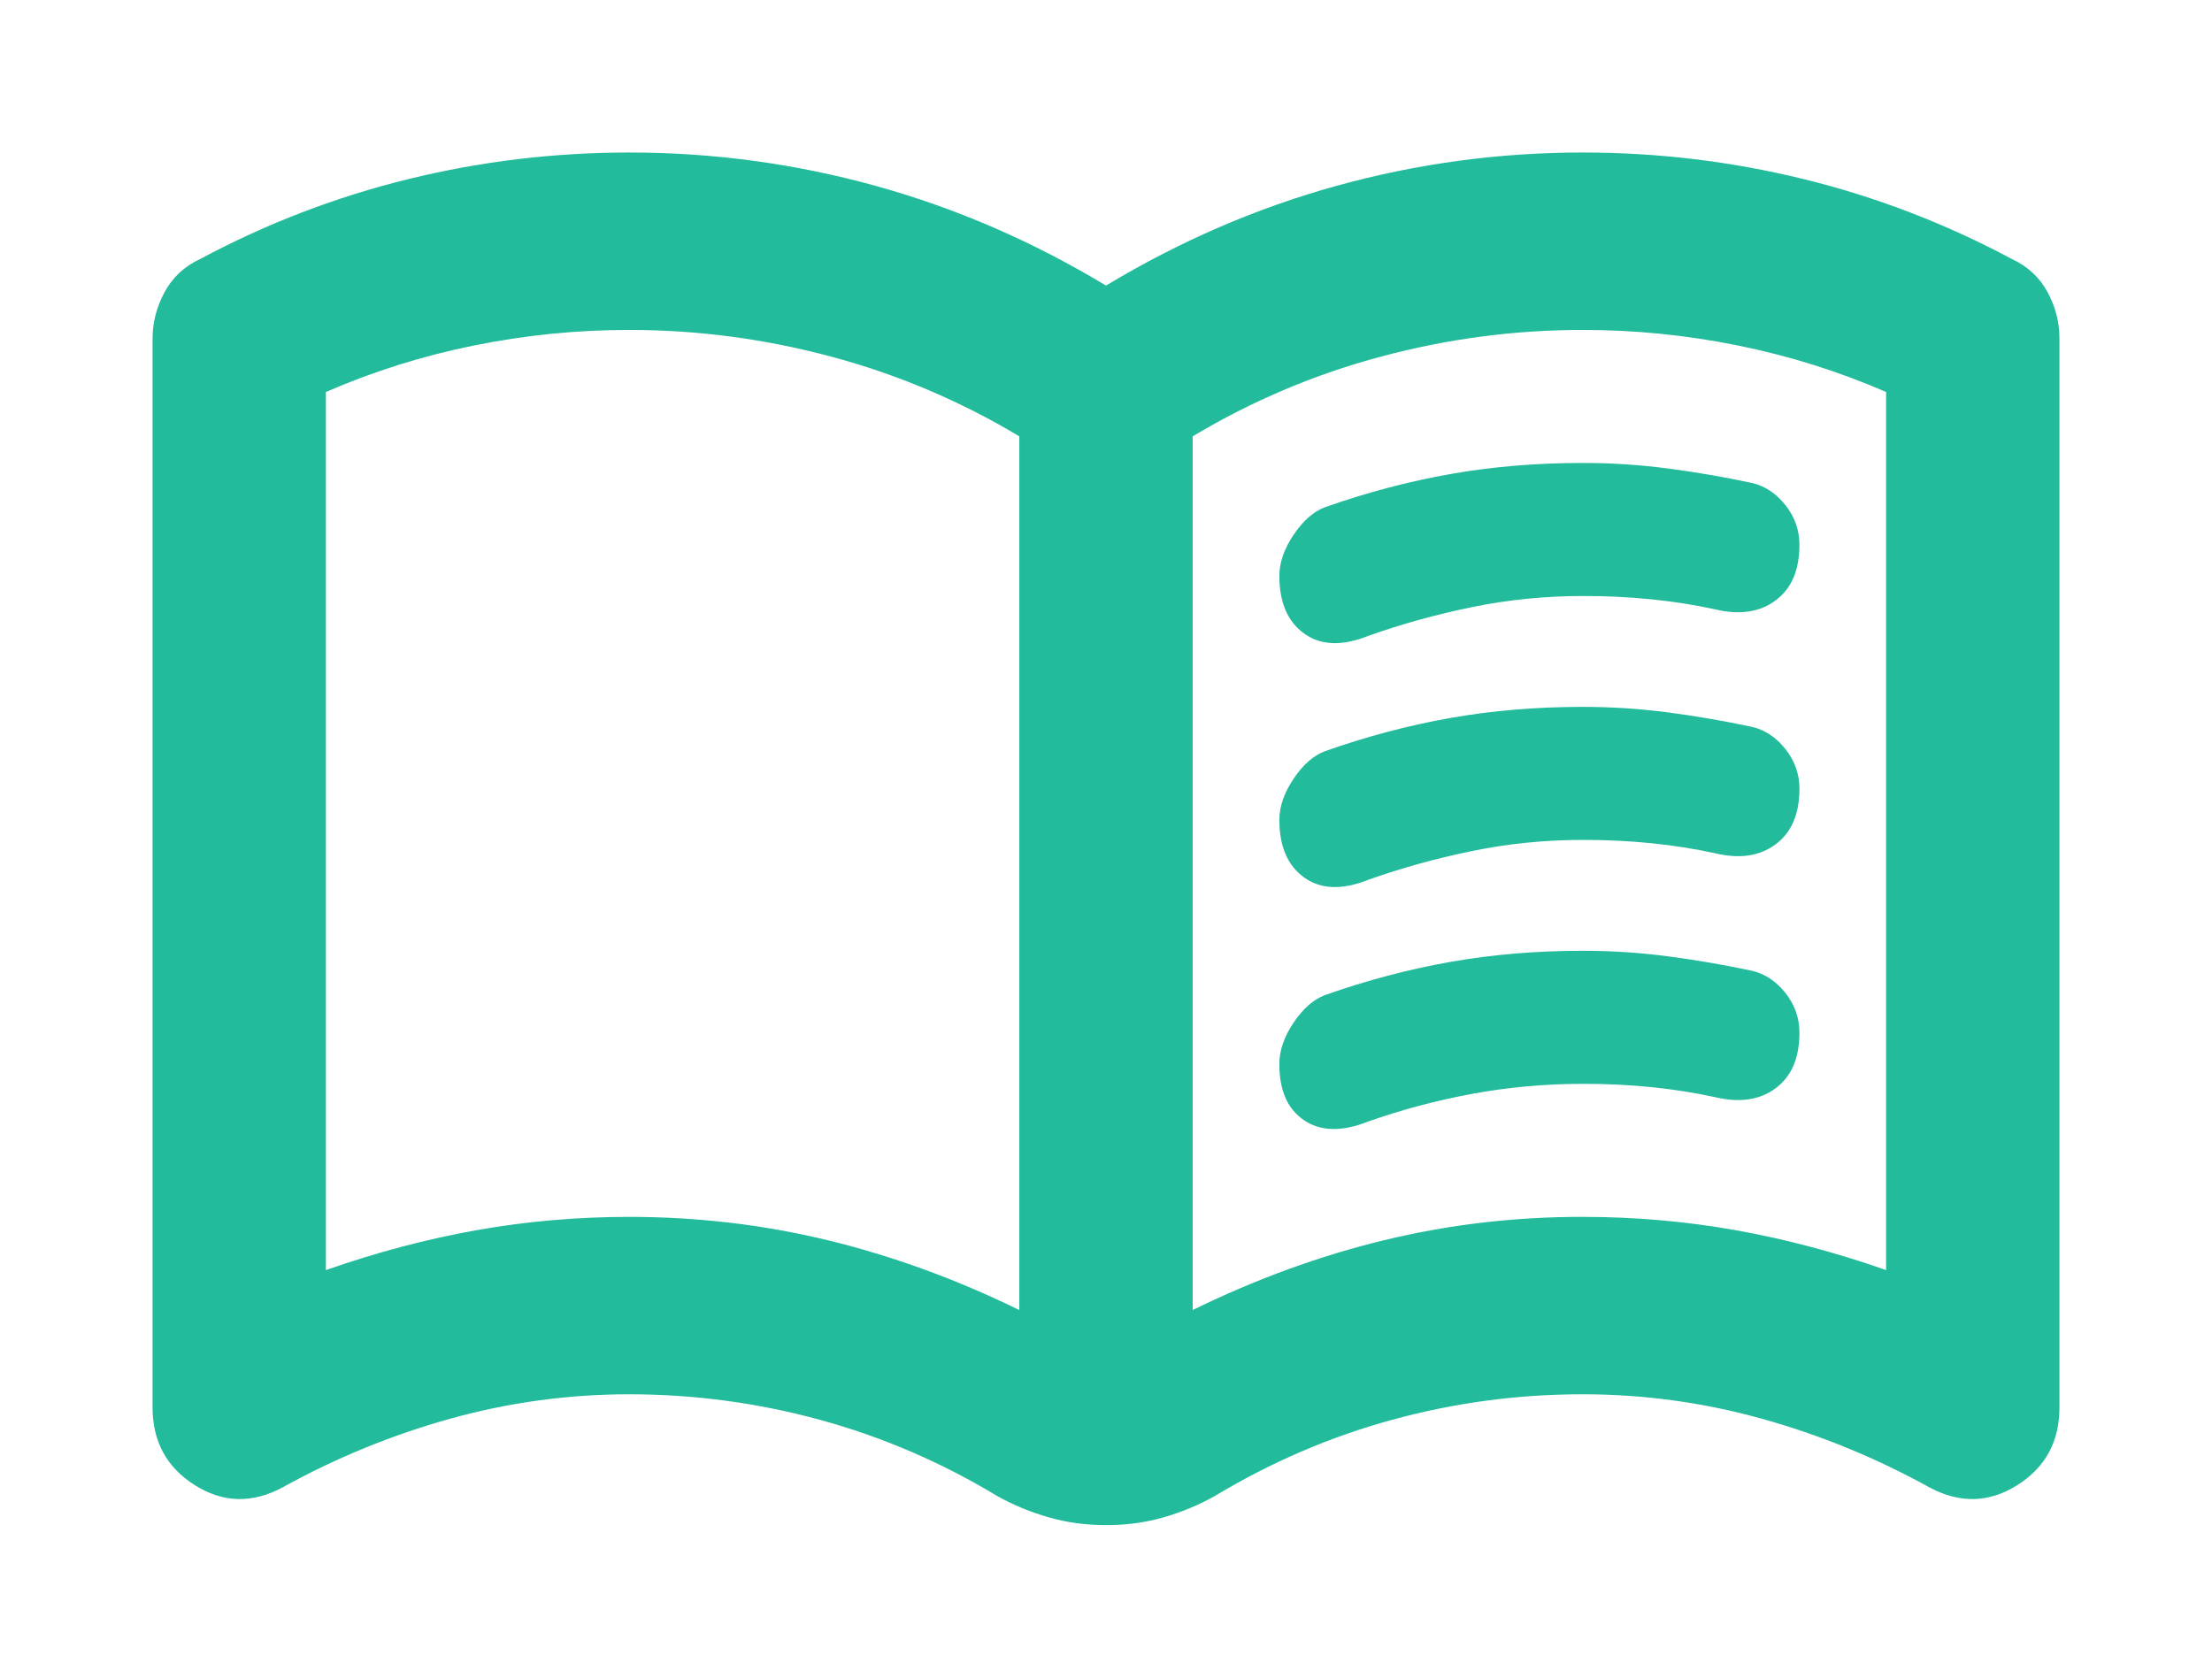 <svg width="58" height="44" viewBox="0 0 58 44" fill="none" xmlns="http://www.w3.org/2000/svg">
<g filter="url(#filter0_d_871_11250)">
<path d="M33.545 11.108C33.545 10.759 33.669 10.4 33.916 10.031C34.163 9.662 34.436 9.42 34.736 9.305C35.835 8.918 36.933 8.627 38.032 8.433C39.13 8.239 40.286 8.142 41.5 8.142C42.258 8.142 43.006 8.191 43.745 8.289C44.485 8.386 45.214 8.512 45.932 8.666C46.273 8.743 46.567 8.937 46.814 9.247C47.061 9.557 47.183 9.906 47.182 10.294C47.182 10.953 46.974 11.438 46.557 11.748C46.14 12.058 45.61 12.136 44.966 11.981C44.436 11.864 43.877 11.777 43.291 11.718C42.705 11.659 42.108 11.63 41.5 11.632C40.515 11.632 39.549 11.729 38.602 11.922C37.655 12.116 36.746 12.368 35.875 12.678C35.193 12.95 34.635 12.931 34.2 12.62C33.765 12.31 33.547 11.806 33.545 11.108ZM33.545 23.903C33.545 23.554 33.669 23.195 33.916 22.826C34.163 22.457 34.437 22.215 34.739 22.1C35.837 21.712 36.936 21.422 38.034 21.228C39.133 21.034 40.288 20.937 41.5 20.937C42.258 20.937 43.006 20.986 43.745 21.084C44.485 21.181 45.214 21.307 45.932 21.46C46.273 21.538 46.567 21.732 46.814 22.042C47.061 22.352 47.183 22.701 47.182 23.089C47.182 23.748 46.974 24.233 46.557 24.543C46.14 24.853 45.61 24.93 44.966 24.775C44.436 24.659 43.877 24.572 43.291 24.512C42.705 24.454 42.108 24.425 41.5 24.427C40.515 24.427 39.549 24.514 38.602 24.689C37.655 24.865 36.746 25.107 35.875 25.415C35.193 25.687 34.634 25.677 34.198 25.385C33.761 25.093 33.544 24.6 33.545 23.905V23.903ZM33.545 17.506C33.545 17.157 33.669 16.798 33.916 16.428C34.163 16.059 34.437 15.818 34.739 15.703C35.837 15.315 36.936 15.024 38.034 14.83C39.133 14.636 40.288 14.54 41.5 14.54C42.258 14.54 43.006 14.588 43.745 14.686C44.485 14.784 45.214 14.909 45.932 15.063C46.273 15.14 46.567 15.334 46.814 15.645C47.061 15.955 47.183 16.304 47.182 16.691C47.182 17.351 46.974 17.835 46.557 18.145C46.14 18.456 45.61 18.533 44.966 18.378C44.436 18.262 43.877 18.174 43.291 18.115C42.705 18.056 42.108 18.027 41.5 18.029C40.515 18.029 39.549 18.126 38.602 18.32C37.655 18.514 36.746 18.766 35.875 19.076C35.193 19.347 34.635 19.328 34.2 19.018C33.765 18.708 33.547 18.203 33.545 17.506ZM16.5 27.916C18.28 27.916 20.014 28.12 21.7 28.528C23.386 28.936 25.062 29.546 26.727 30.359V7.444C25.174 6.514 23.526 5.816 21.784 5.351C20.042 4.885 18.28 4.653 16.5 4.653C15.136 4.653 13.782 4.788 12.436 5.06C11.091 5.331 9.794 5.738 8.545 6.281V29.312C9.871 28.846 11.188 28.498 12.495 28.265C13.803 28.032 15.138 27.916 16.5 27.916ZM31.273 30.359C32.939 29.544 34.615 28.933 36.3 28.526C37.985 28.118 39.718 27.914 41.5 27.916C42.864 27.916 44.199 28.032 45.507 28.265C46.814 28.498 48.13 28.846 49.455 29.312V6.281C48.205 5.738 46.907 5.331 45.561 5.06C44.216 4.788 42.862 4.653 41.5 4.653C39.72 4.653 37.958 4.885 36.216 5.351C34.474 5.816 32.826 6.514 31.273 7.444V30.359ZM29 36C28.47 36 27.967 35.932 27.493 35.795C27.019 35.659 26.574 35.475 26.159 35.244C24.682 34.352 23.129 33.684 21.5 33.239C19.871 32.794 18.204 32.57 16.5 32.569C14.909 32.569 13.346 32.782 11.811 33.208C10.277 33.635 8.809 34.236 7.409 35.011C6.614 35.438 5.847 35.418 5.109 34.953C4.371 34.488 4.002 33.809 4 32.918V4.885C4 4.459 4.105 4.052 4.314 3.664C4.523 3.276 4.835 2.985 5.25 2.792C6.992 1.861 8.811 1.163 10.704 0.698C12.598 0.233 14.53 0 16.5 0C18.697 0 20.847 0.291 22.95 0.872C25.053 1.454 27.07 2.326 29 3.49C30.932 2.326 32.949 1.454 35.052 0.872C37.155 0.291 39.304 0 41.5 0C43.47 0 45.401 0.233 47.295 0.698C49.189 1.163 51.008 1.861 52.75 2.792C53.167 2.985 53.48 3.276 53.689 3.664C53.898 4.052 54.002 4.459 54 4.885V32.918C54 33.809 53.631 34.488 52.893 34.953C52.155 35.418 51.388 35.438 50.591 35.011C49.189 34.236 47.722 33.635 46.189 33.208C44.655 32.782 43.092 32.569 41.5 32.569C39.795 32.569 38.129 32.792 36.5 33.239C34.871 33.685 33.318 34.354 31.841 35.244C31.424 35.477 30.979 35.661 30.505 35.798C30.03 35.934 29.529 36.002 29 36Z" fill="#22BB9B"/>
</g>
<defs>
<filter id="filter0_d_871_11250" x="0" y="0" width="58" height="44" filterUnits="userSpaceOnUse" color-interpolation-filters="sRGB">
<feFlood flood-opacity="0" result="BackgroundImageFix"/>
<feColorMatrix in="SourceAlpha" type="matrix" values="0 0 0 0 0 0 0 0 0 0 0 0 0 0 0 0 0 0 127 0" result="hardAlpha"/>
<feOffset dy="4"/>
<feGaussianBlur stdDeviation="2"/>
<feComposite in2="hardAlpha" operator="out"/>
<feColorMatrix type="matrix" values="0 0 0 0 0 0 0 0 0 0 0 0 0 0 0 0 0 0 0.25 0"/>
<feBlend mode="normal" in2="BackgroundImageFix" result="effect1_dropShadow_871_11250"/>
<feBlend mode="normal" in="SourceGraphic" in2="effect1_dropShadow_871_11250" result="shape"/>
</filter>
</defs>
</svg>
